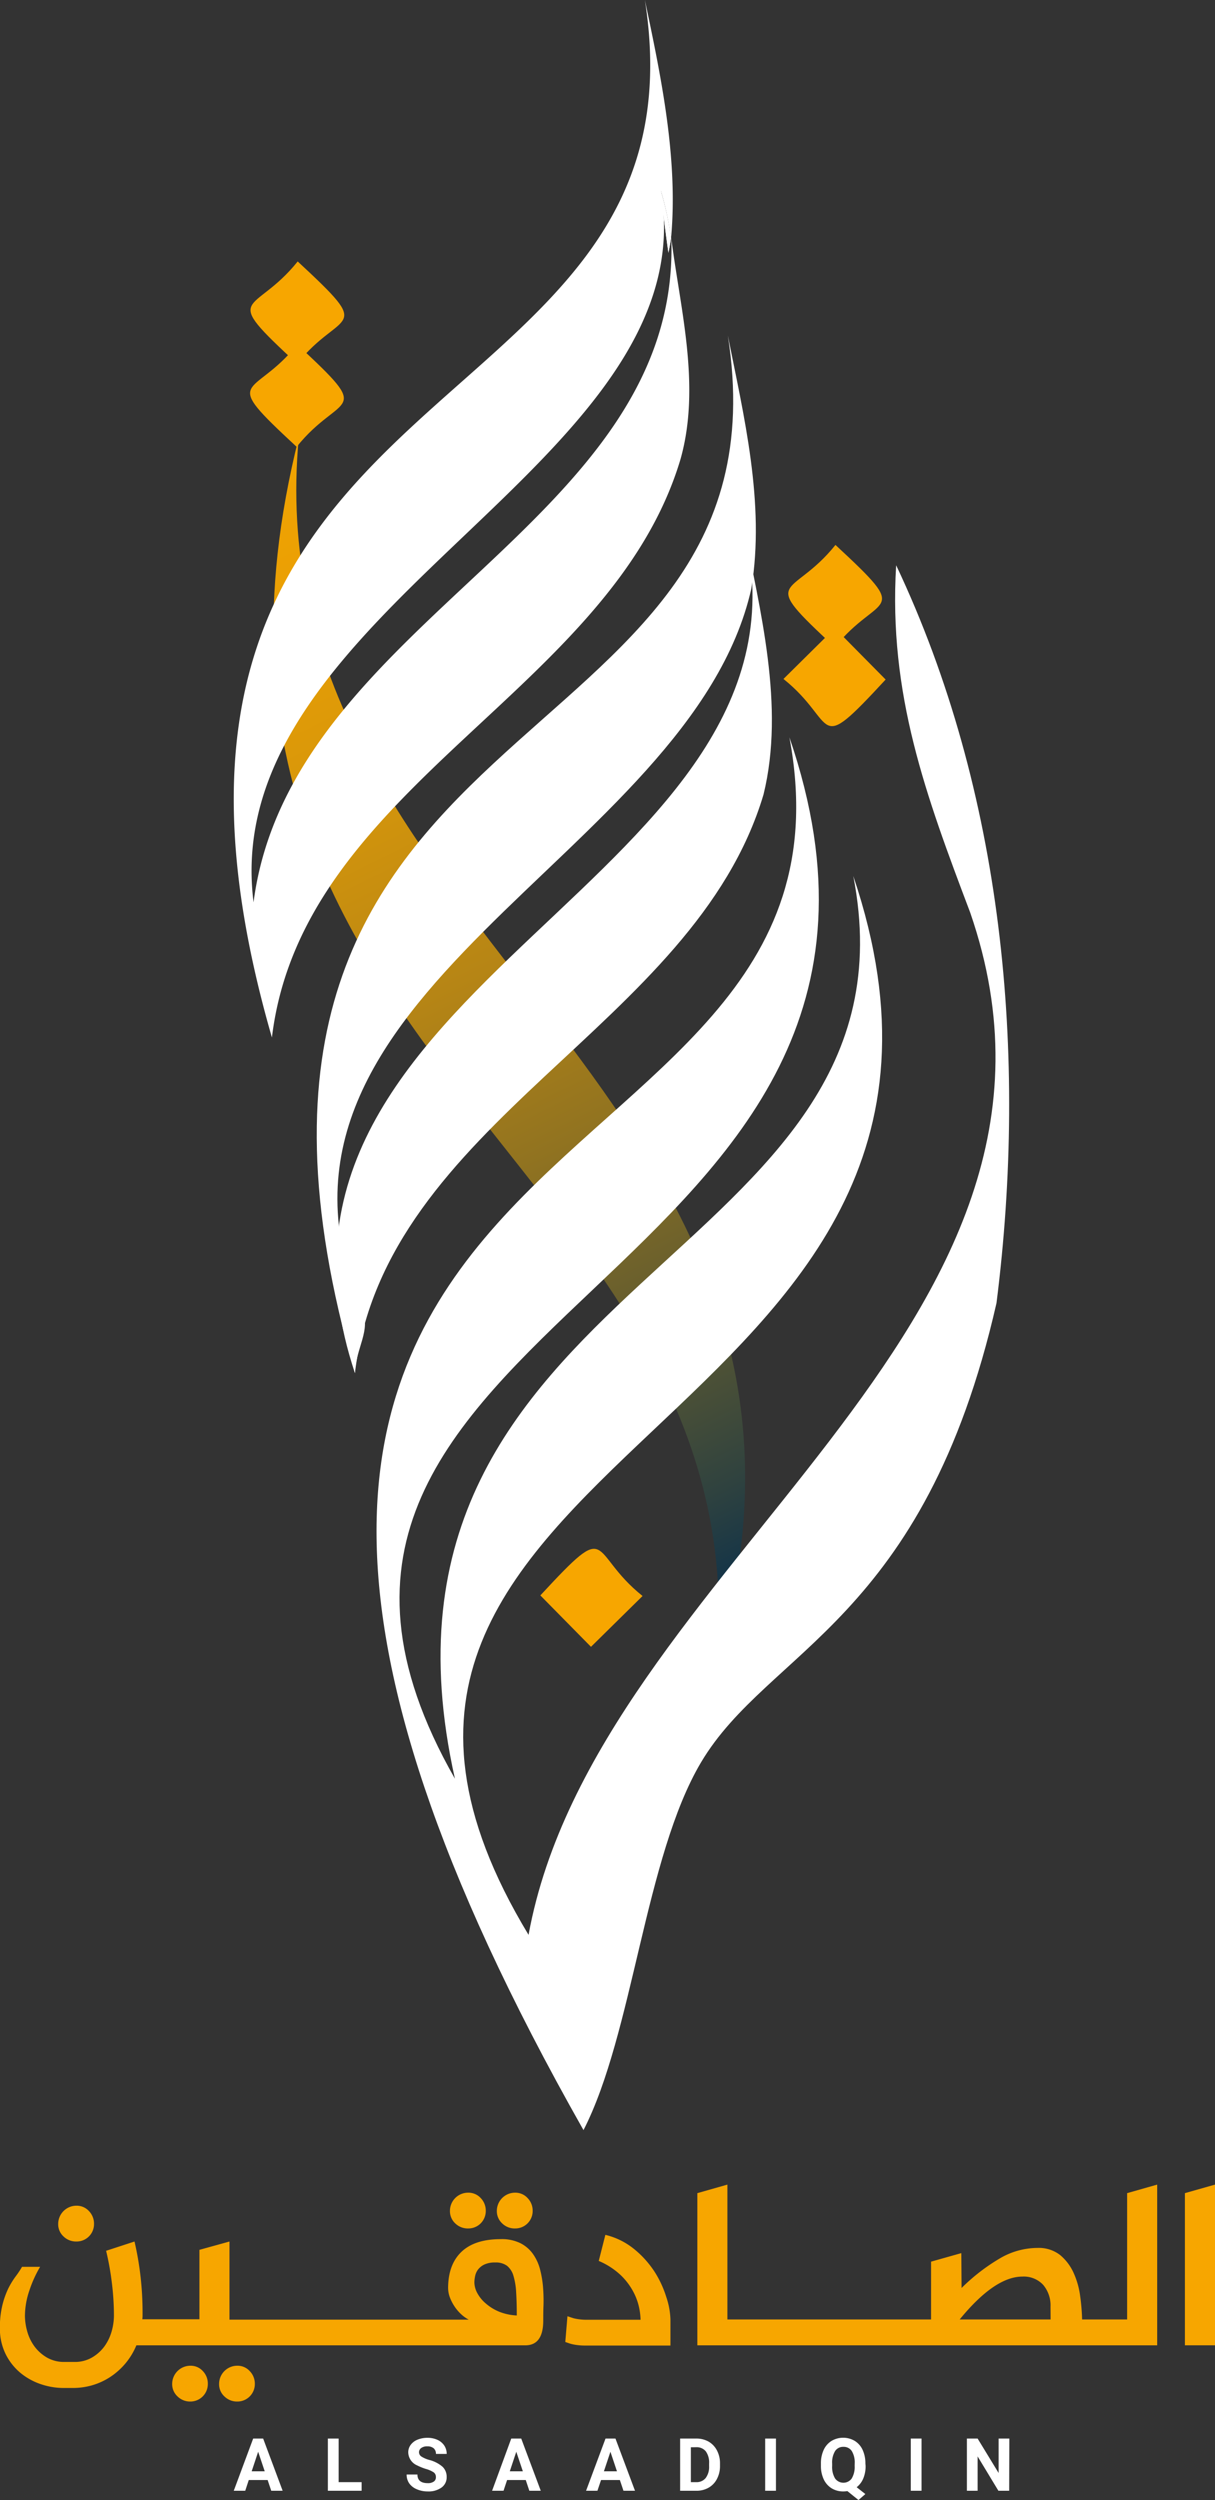 <svg xmlns="http://www.w3.org/2000/svg" xmlns:xlink="http://www.w3.org/1999/xlink" viewBox="0 0 292.31 601.02"><rect x="0" y="0" width="292.31" height="601.02" fill="#333333" stroke="none"/><defs><style>.cls-1{fill:url(#linear-gradient);}.cls-2{fill:#fff;}.cls-3{fill:#f7a600;}</style><linearGradient id="linear-gradient" x1="29.19" y1="76.45" x2="184.74" y2="391.39" gradientUnits="userSpaceOnUse"><stop offset="0" stop-color="#f7a600"/><stop offset="0.12" stop-color="#f3a401"/><stop offset="0.25" stop-color="#e79e05"/><stop offset="0.38" stop-color="#d2940c"/><stop offset="0.51" stop-color="#b68515"/><stop offset="0.64" stop-color="#917320"/><stop offset="0.77" stop-color="#635c2f"/><stop offset="0.9" stop-color="#2f423f"/><stop offset="1" stop-color="#002a4e"/></linearGradient></defs><title>alsaadiqin_logo</title><g id="Layer_2" data-name="Layer 2"><g id="Layer_1-2" data-name="Layer 1"><path class="cls-1" d="M178.34,371.29c-2.3,15.25,1.86,34-8.61,47.48,28.16-136.06-137.3-156.61-97.84-313.64C61.37,216.64,191.42,256.05,178.34,371.29Z"/><path class="cls-2" d="M183.69,191c-16.69,56-91,78.4-98.3,139.06C53.7,235.63,200.17,211.78,178.93,126.53,182.75,146.35,188.92,169.74,183.69,191Z"/><path class="cls-2" d="M180.77,141.46C166.19,206.36,54.62,238.74,87.06,315c2.33,4.59-1.52,9.21-1.67,15.1C37.72,165.16,191.9,187.49,175.11,80.68,178.9,99.78,184.12,120.89,180.77,141.46Z"/><path class="cls-2" d="M161.45,57.22c-.18,1.19-.39,2.38-.64,3.55-.66-4.73-1.13-8.29-1.84-14.92A80.85,80.85,0,0,1,161.45,57.22Z"/><path class="cls-2" d="M163.73,110.35c-16.7,56-91,78.4-98.31,139.06C17.76,84.47,171.93,106.82,155.15,0c3.75,17.84,8.06,37.89,6.3,57.22A80.85,80.85,0,0,0,159,45.85c11.2,65.73-106.9,100.47-98,171.06,8.87-68,103-90.86,100.5-159.69C163.56,73.88,168.7,92.67,163.73,110.35Z"/><path class="cls-2" d="M161.45,57.22c-.18,1.19-.39,2.38-.64,3.55-.66-4.73-1.13-8.29-1.84-14.92A80.85,80.85,0,0,1,161.45,57.22Z"/><path class="cls-3" d="M201,131c18.86,17.48,10.44,11.34-.14,24.59C182,138.11,190.38,144.25,201,131Z"/><path class="cls-3" d="M200.85,151l12.22,12.36c-17.48,18.88-11.35,10.43-24.58-.14Z"/><path class="cls-3" d="M142.18,395.89,130,383.53c17.49-18.88,11.35-10.43,24.59.14Z"/><path class="cls-3" d="M71.37,107.42c-18.87-17.48-10.45-11.34.14-24.59C90.37,100.31,82,94.17,71.37,107.42Z"/><path class="cls-3" d="M71.48,87.44C52.62,70,61,76.1,71.62,62.85,90.49,80.34,82.06,74.2,71.48,87.44Z"/><path class="cls-2" d="M239.74,313.26c-17.45,76.51-54.87,83.14-71.08,110.4-13.48,22.66-16.4,65.32-28.28,88.41C-3.41,258.42,212.22,296.32,189.92,177.25,235.25,309.49,45.42,315.5,109.45,427.6c-27.07-121,114-123.67,95.84-217,45.33,134.33-149,137.38-78.13,254.53,16.35-89.15,141-145.22,106.26-245.74-10.67-28.2-19.7-52.45-17.82-83.5C241.33,190.24,247.31,253.49,239.74,313.26Z"/><path class="cls-2" d="M64.39,596.19H59.85L59,598.77H56.24l4.67-12.55h2.4L68,598.77H65.26Zm-3.84-2.1h3.14l-1.58-4.7Z"/><path class="cls-2" d="M81.47,596.7H87v2.07H78.88V586.22h2.59Z"/><path class="cls-2" d="M104.87,595.48a1.33,1.33,0,0,0-.52-1.13,6.72,6.72,0,0,0-1.86-.82,13.07,13.07,0,0,1-2.13-.86,3.48,3.48,0,0,1-2.14-3.12,3,3,0,0,1,.58-1.81,3.77,3.77,0,0,1,1.64-1.25,6.2,6.2,0,0,1,2.41-.45,5.71,5.71,0,0,1,2.4.49,3.91,3.91,0,0,1,1.64,1.38,3.65,3.65,0,0,1,.58,2h-2.59a1.71,1.71,0,0,0-.54-1.35,2.29,2.29,0,0,0-1.53-.47,2.36,2.36,0,0,0-1.47.4,1.23,1.23,0,0,0,.09,2.08,7,7,0,0,0,1.81.78,7.89,7.89,0,0,1,3.22,1.64,3.31,3.31,0,0,1,1,2.45,3,3,0,0,1-1.24,2.56,5.36,5.36,0,0,1-3.32.93,6.52,6.52,0,0,1-2.64-.53A4.22,4.22,0,0,1,98.46,597a3.67,3.67,0,0,1-.63-2.14h2.6c0,1.39.83,2.08,2.48,2.08a2.4,2.4,0,0,0,1.44-.37A1.21,1.21,0,0,0,104.87,595.48Z"/><path class="cls-2" d="M126.49,596.19H122l-.86,2.58h-2.75L123,586.22h2.4l4.7,12.55h-2.75Zm-3.84-2.1h3.14l-1.58-4.7Z"/><path class="cls-2" d="M149.13,596.19H144.6l-.87,2.58H141l4.68-12.55h2.39l4.7,12.55H150Zm-3.84-2.1h3.14l-1.57-4.7Z"/><path class="cls-2" d="M163.63,598.77V586.22h3.86a5.94,5.94,0,0,1,3,.74,5.27,5.27,0,0,1,2,2.12,6.54,6.54,0,0,1,.73,3.13v.58a6.55,6.55,0,0,1-.72,3.11,5.12,5.12,0,0,1-2,2.12,5.84,5.84,0,0,1-3,.75Zm2.58-10.46v8.39h1.25a2.79,2.79,0,0,0,2.32-1,4.42,4.42,0,0,0,.82-2.83v-.67a4.56,4.56,0,0,0-.79-2.9,2.8,2.8,0,0,0-2.32-1Z"/><path class="cls-2" d="M186.68,598.77h-2.59V586.22h2.59Z"/><path class="cls-2" d="M208.25,592.78a7.6,7.6,0,0,1-.57,3.06,5.29,5.29,0,0,1-1.58,2.08l2.09,1.64L206.54,601l-2.67-2.15a5.89,5.89,0,0,1-1,.08,5.25,5.25,0,0,1-2.79-.75,5.05,5.05,0,0,1-1.9-2.15,7.53,7.53,0,0,1-.68-3.2v-.62a7.64,7.64,0,0,1,.67-3.27,5,5,0,0,1,1.89-2.16,5.5,5.5,0,0,1,5.58,0,5,5,0,0,1,1.89,2.16,7.62,7.62,0,0,1,.67,3.26Zm-2.62-.57a5.27,5.27,0,0,0-.71-3,2.32,2.32,0,0,0-2-1,2.3,2.3,0,0,0-2,1,5.24,5.24,0,0,0-.72,3v.61a5.34,5.34,0,0,0,.71,3,2.47,2.47,0,0,0,4,0,5.39,5.39,0,0,0,.71-3Z"/><path class="cls-2" d="M221.71,598.77h-2.59V586.22h2.59Z"/><path class="cls-2" d="M242.79,598.77H240.2l-5-8.26v8.26h-2.58V586.22h2.58l5.05,8.28v-8.28h2.58Z"/><path class="cls-3" d="M18.4,538.85a4.18,4.18,0,0,0,4.22-4.22,4.34,4.34,0,0,0-1.22-3.1,4,4,0,0,0-3-1.29A4.39,4.39,0,0,0,14,534.63a3.94,3.94,0,0,0,1.28,3A4.31,4.31,0,0,0,18.4,538.85Z"/><path class="cls-3" d="M57.09,568.71a4.37,4.37,0,0,0-4.38,4.38,3.94,3.94,0,0,0,1.28,3,4.31,4.31,0,0,0,3.1,1.23,4.2,4.2,0,0,0,4.22-4.22,4.31,4.31,0,0,0-1.23-3.1A3.94,3.94,0,0,0,57.09,568.71Z"/><path class="cls-3" d="M45.81,568.71a4.39,4.39,0,0,0-4.39,4.38,4,4,0,0,0,1.29,3,4.31,4.31,0,0,0,3.1,1.23A4.2,4.2,0,0,0,50,573.09,4.31,4.31,0,0,0,48.8,570,3.94,3.94,0,0,0,45.81,568.71Z"/><path class="cls-3" d="M112.65,535.71a4.18,4.18,0,0,0,4.22-4.21,4.33,4.33,0,0,0-1.23-3.11,4,4,0,0,0-3-1.28,4.37,4.37,0,0,0-4.39,4.39,4,4,0,0,0,1.28,3A4.32,4.32,0,0,0,112.65,535.71Z"/><path class="cls-3" d="M129.94,545.6a11.27,11.27,0,0,0-1.68-3.7,8.29,8.29,0,0,0-3-2.62,10.08,10.08,0,0,0-4.78-1q-6.27,0-9.46,3.05T107.81,550a6.56,6.56,0,0,0,.42,2.28,11,11,0,0,0,1.11,2.16,10.45,10.45,0,0,0,1.57,1.86,8.7,8.7,0,0,0,1.85,1.33H55.21V538.85l-7.23,2v16.69H34.24a6.62,6.62,0,0,0,.06-.88v-.88a76.65,76.65,0,0,0-.48-8.44,74.5,74.5,0,0,0-1.46-8.49l-6.83,2.23a68,68,0,0,1,1.39,7.77,64.2,64.2,0,0,1,.49,7.84,14.07,14.07,0,0,1-.54,3.73,11.54,11.54,0,0,1-1.71,3.59,9.92,9.92,0,0,1-3,2.71,8.17,8.17,0,0,1-4.3,1.08H15.56a8.21,8.21,0,0,1-4.31-1.08,10,10,0,0,1-3-2.71,11.11,11.11,0,0,1-1.71-3.59A14.07,14.07,0,0,1,6,556.74a19.08,19.08,0,0,1,1.08-6.15,28.66,28.66,0,0,1,2.57-5.65H5.3a22.57,22.57,0,0,1-1.54,2.31A19.24,19.24,0,0,0,2,550.13a20.33,20.33,0,0,0-1.42,4,22.07,22.07,0,0,0-.6,5.5A13.71,13.71,0,0,0,1.4,566,13.94,13.94,0,0,0,5,570.5a15.47,15.47,0,0,0,4.93,2.68,17.1,17.1,0,0,0,5.33.88h2.34a16.9,16.9,0,0,0,4.47-.62,16.16,16.16,0,0,0,4.27-1.91,17,17,0,0,0,3.71-3.22,16.82,16.82,0,0,0,2.76-4.5h93.56q4.34,0,4.33-6c0-1.06,0-2.29.06-3.67a41.33,41.33,0,0,0-.11-4.28A25.22,25.22,0,0,0,129.94,545.6ZM120,555.69a11.78,11.78,0,0,1-3.19-2,8.55,8.55,0,0,1-2-2.48,5.56,5.56,0,0,1-.68-2.48,7.53,7.53,0,0,1,.17-1.54,3.9,3.9,0,0,1,.68-1.56,4.11,4.11,0,0,1,1.51-1.23,5.87,5.87,0,0,1,2.65-.51,4.54,4.54,0,0,1,2.85.8,4.8,4.8,0,0,1,1.54,2.42,16.7,16.7,0,0,1,.65,4q.15,2.39.15,5.52A13.11,13.11,0,0,1,120,555.69Z"/><path class="cls-3" d="M123.93,535.71a4.18,4.18,0,0,0,4.22-4.21,4.33,4.33,0,0,0-1.23-3.11,4,4,0,0,0-3-1.28,4.39,4.39,0,0,0-4.39,4.39,4,4,0,0,0,1.29,3A4.29,4.29,0,0,0,123.93,535.71Z"/><path class="cls-3" d="M157.44,546.06a23.62,23.62,0,0,0-4.91-5.42,17.33,17.33,0,0,0-6.89-3.39l-1.59,6.27A17.78,17.78,0,0,1,149.4,547a15.68,15.68,0,0,1,3,4,14.32,14.32,0,0,1,1.37,3.79,15.85,15.85,0,0,1,.34,2.87H141.25a13.69,13.69,0,0,1-1.88-.11,11.21,11.21,0,0,1-1.48-.28l-1.37-.46L136,563c.42.15.87.31,1.37.46a11.21,11.21,0,0,0,1.48.28,13.61,13.61,0,0,0,1.88.12h20.57v-6.22a18.52,18.52,0,0,0-1-5.44A24.87,24.87,0,0,0,157.44,546.06Z"/><path class="cls-3" d="M271.17,557.59H260.34a50.12,50.12,0,0,0-.46-5.55,19.68,19.68,0,0,0-1.56-5.59,12,12,0,0,0-3.25-4.33,8.35,8.35,0,0,0-5.5-1.73,18,18,0,0,0-8.8,2.39,46.65,46.65,0,0,0-9.43,7.24l-.06-8.38L224,543.69v13.9H175V525.17l-7.23,2.05v36.59H278.4V525.17l-7.23,2.05Zm-18.41,0H230.88q8.43-10.3,15.1-10.31a6.36,6.36,0,0,1,5,2,7.63,7.63,0,0,1,1.76,5.24Z"/><polygon class="cls-3" points="285.07 527.22 285.07 563.8 292.31 563.8 292.31 525.17 285.07 527.22"/></g></g></svg>